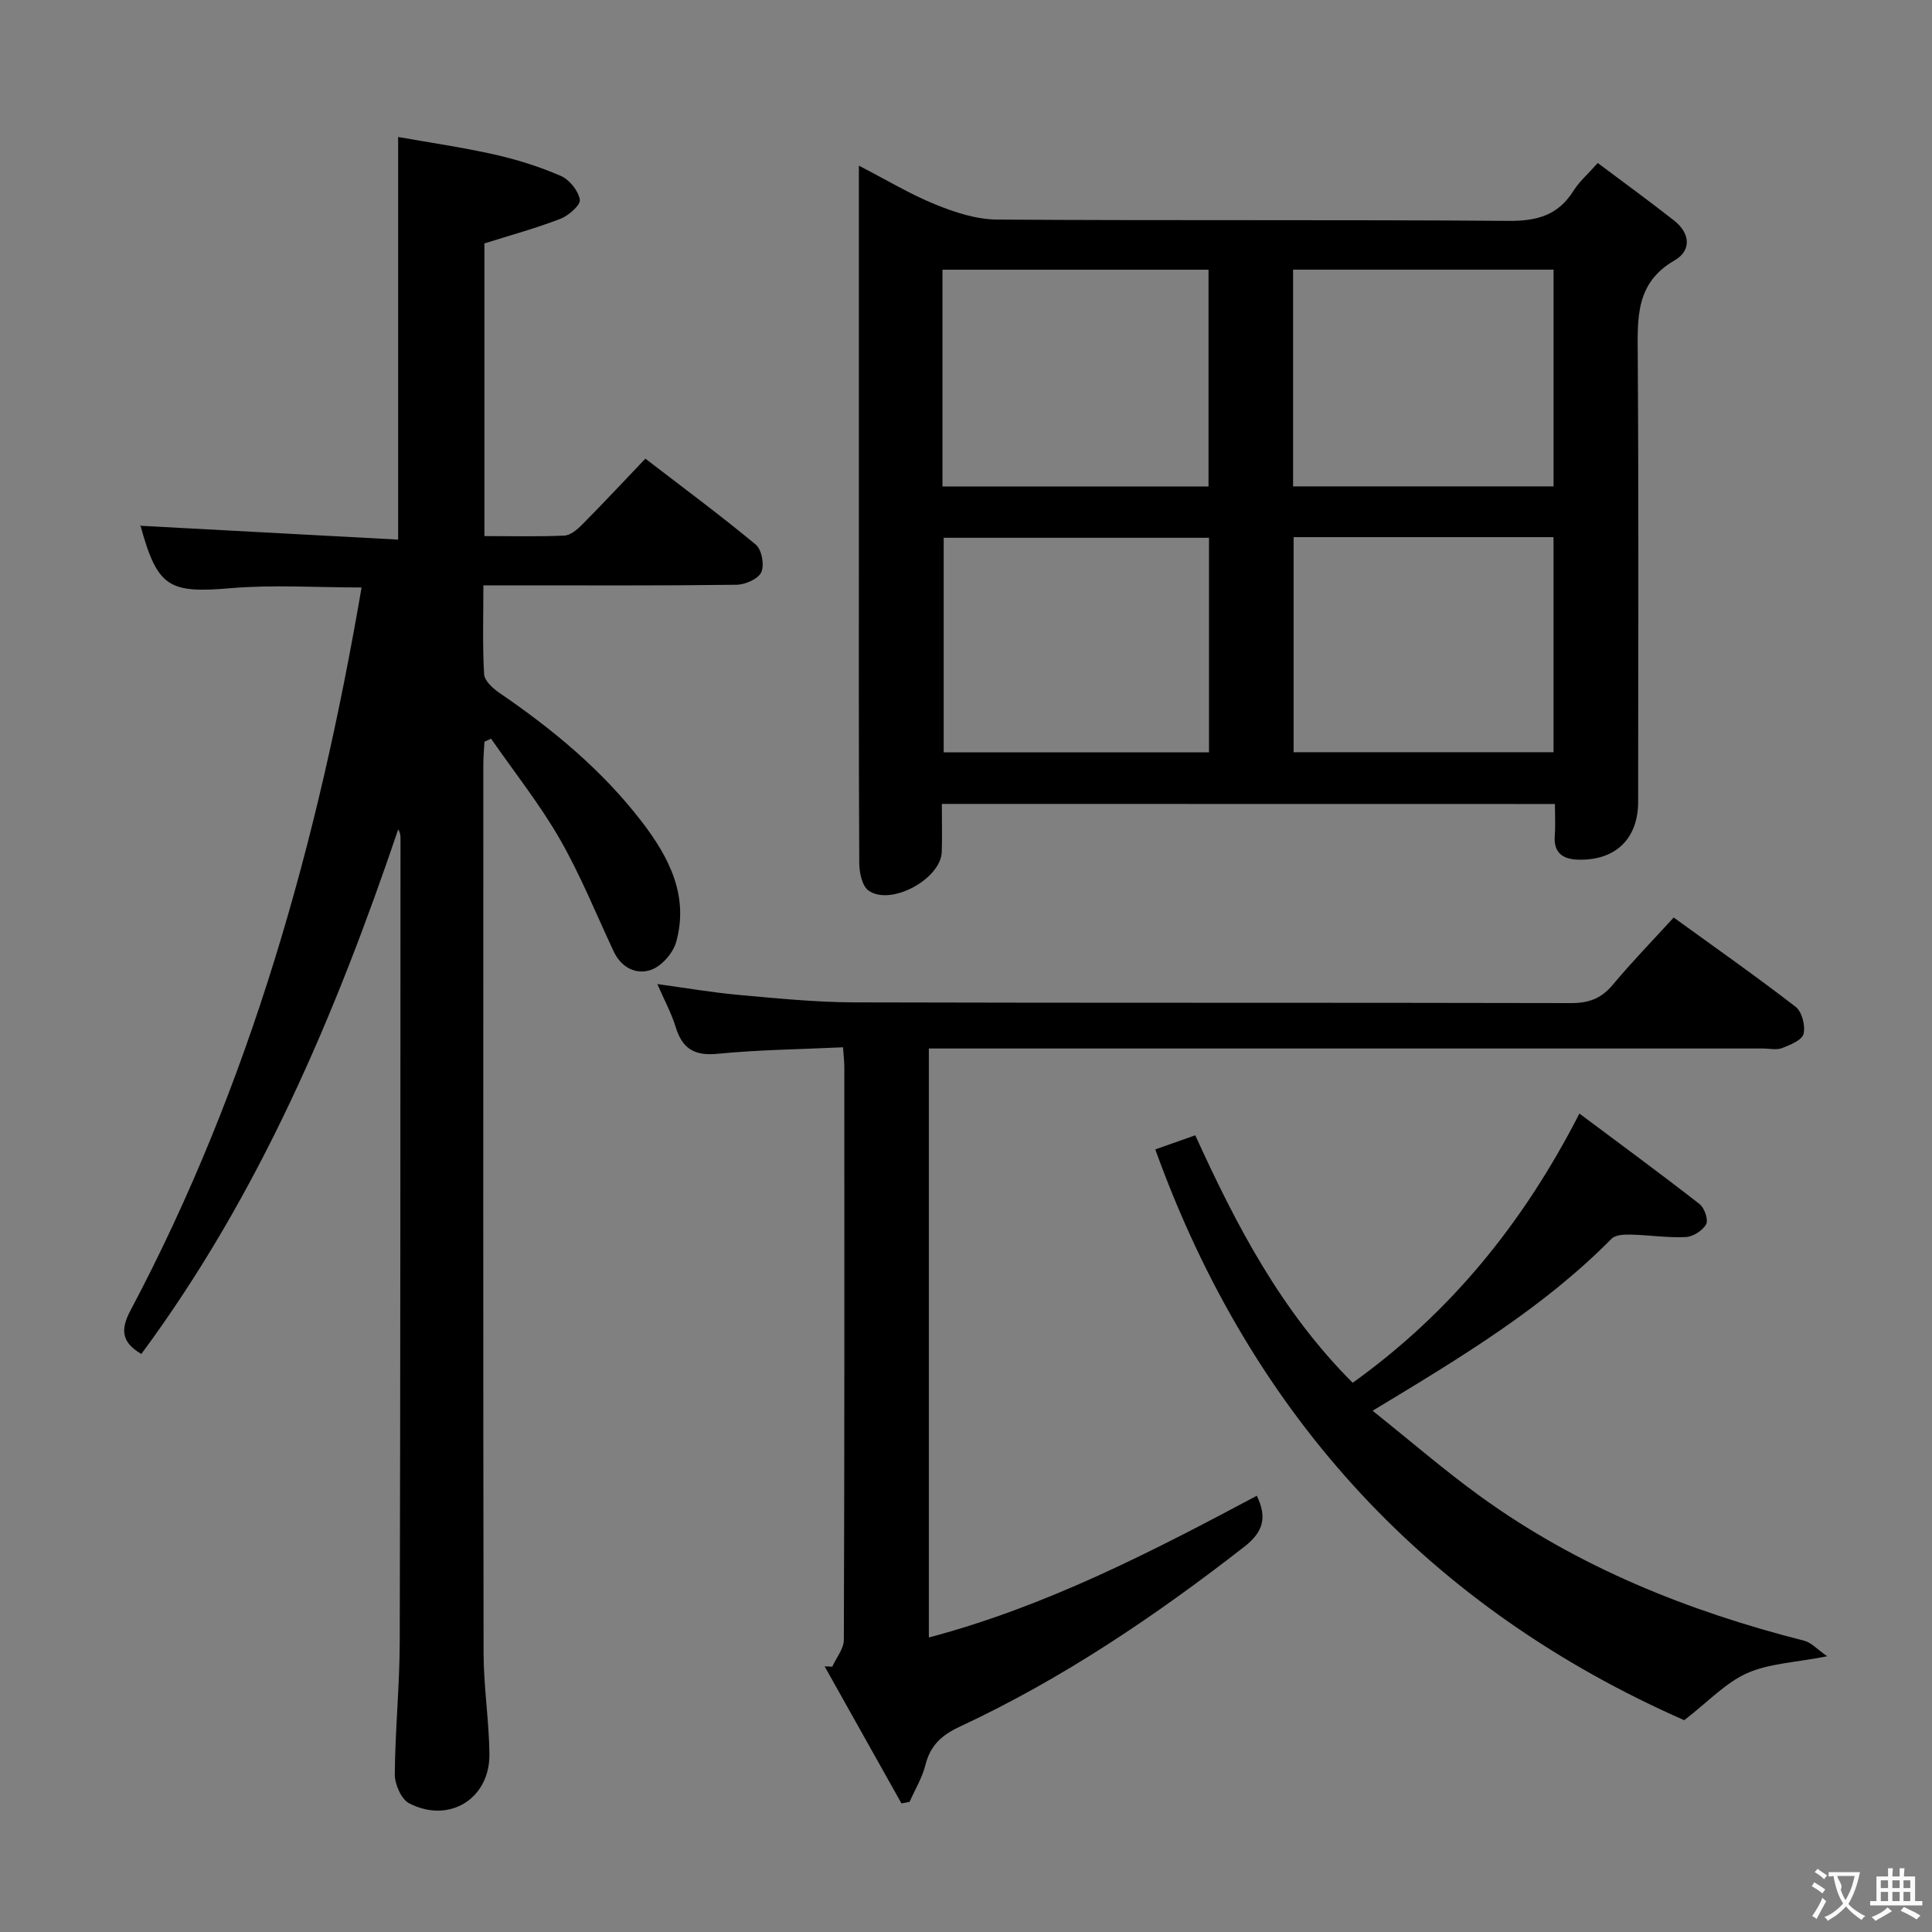 <svg enable-background="new 0 0 400 400" viewBox="0 0 400 400" xmlns="http://www.w3.org/2000/svg"><rect x="0" y="0" width="400" height="400" fill="#808080" stroke="none"/><g fill="#010000"><path d="m74.86 121.63c-9.46 0-18.29-.6-27.01.14-12.92 1.11-15.25-.11-18.8-13.07-.04-.13.08-.3-.06.15 17.82.96 35.5 1.9 53.44 2.87 0-28.08 0-55.14 0-83.36 6.56 1.17 13.33 2.14 19.98 3.64 4.67 1.05 9.32 2.52 13.7 4.42 1.78.77 3.63 3.07 3.94 4.92.18 1.11-2.33 3.31-4.04 3.97-5.06 1.95-10.33 3.39-15.72 5.09v60.59c5.65 0 11.1.14 16.54-.1 1.26-.06 2.65-1.22 3.64-2.22 4.33-4.37 8.52-8.86 13.15-13.71 8.01 6.16 15.61 11.78 22.87 17.81 1.23 1.02 1.81 4.24 1.12 5.72-.64 1.39-3.34 2.56-5.15 2.58-15.5.2-30.99.12-46.49.12-1.79 0-3.58 0-5.89 0 0 6.51-.2 12.47.15 18.4.08 1.37 1.83 2.95 3.19 3.88 11.06 7.56 21.3 16.02 29.49 26.7 5.6 7.3 9.76 15.31 7.08 24.87-.64 2.28-2.98 4.96-5.15 5.74-3.06 1.1-6.18-.39-7.77-3.77-3.67-7.81-6.9-15.87-11.19-23.33-4.17-7.24-9.43-13.86-14.21-20.75-.46.21-.91.43-1.37.64-.08 1.57-.23 3.15-.23 4.72-.01 61.32-.05 122.65.05 183.97.01 6.97 1.13 13.93 1.21 20.9.1 9.26-8.32 14.47-16.61 10.2-1.64-.84-2.99-3.94-2.98-5.99.06-9.14 1-18.27 1.02-27.41.15-55.49.13-110.98.16-166.47 0-.57-.09-1.15-.47-1.79-13.05 38.52-28.78 75.64-53.19 108.63-4.02-2.38-4.41-4.93-2.25-9 24.84-46.86 38.87-97.17 47.85-149.7z"/><path d="m195 166.44c0 3.63.08 6.78-.02 9.93-.17 5.61-10.55 11.28-15.16 8.01-1.33-.94-1.91-3.71-1.92-5.65-.13-24.15-.08-48.3-.08-72.45 0-21.82 0-43.63 0-65.45 0-1.82 0-3.64 0-6.53 5.71 2.94 10.62 5.91 15.86 8.04 4.02 1.63 8.46 3.09 12.73 3.12 35.31.24 70.61 0 105.92.27 5.86.05 10.25-1.14 13.43-6.21 1.22-1.94 3.03-3.51 5.04-5.77 5.27 3.95 10.6 7.83 15.79 11.9 3.31 2.59 3.7 6.19.11 8.26-8.11 4.68-7.67 11.93-7.62 19.68.2 30.81.09 61.62.08 92.43 0 7.66-4.74 12.22-12.51 11.96-3.08-.1-5.03-1.42-4.75-4.94.16-2.1.03-4.23.03-6.58-42.47-.02-84.37-.02-126.93-.02zm.13-65.71h55.08c0-15.07 0-29.94 0-44.89-18.57 0-36.77 0-55.08 0zm126.52-.03c0-15.25 0-29.98 0-44.87-18.13 0-35.98 0-53.93 0v44.87zm-71.34 10.64c-18.59 0-36.8 0-54.93 0v44.42h54.93c0-14.83 0-29.41 0-44.42zm17.52-.13v44.53h53.81c0-14.95 0-29.63 0-44.53-18.04 0-35.78 0-53.81 0z"/><path d="m174.54 216.83c-8.87.42-17.48.51-26.02 1.35-4.82.47-7.28-1.12-8.64-5.58-.86-2.83-2.32-5.48-3.79-8.86 5.94.81 11.36 1.75 16.81 2.24 7.94.71 15.9 1.52 23.86 1.55 49.5.14 98.99.03 148.49.15 3.65.01 6.25-.92 8.61-3.74 3.94-4.72 8.24-9.14 12.66-13.98 8.47 6.14 17.01 12.13 25.26 18.5 1.3 1.01 2.04 3.91 1.63 5.59-.32 1.29-2.75 2.29-4.43 2.94-1.16.45-2.63.09-3.97.09-55.5 0-110.99 0-166.49 0-1.97 0-3.93 0-6.21 0v121.94c24.22-6.41 46.03-17.69 67.9-29.34 2.18 4.53 1.32 7.5-2.57 10.54-18.43 14.35-37.69 27.36-58.89 37.25-3.82 1.78-6.14 3.9-7.16 7.97-.66 2.64-2.15 5.08-3.27 7.61-.56.11-1.12.22-1.68.33-5.3-9.46-10.61-18.92-15.91-28.38.53.02 1.06.05 1.58.07.83-1.85 2.39-3.7 2.4-5.55.14-39.5.11-78.99.1-118.49 0-1.16-.14-2.29-.27-4.2z"/><path d="m284.18 292.08c7.9 6.31 14.92 12.38 22.41 17.8 20.21 14.6 42.93 23.71 66.97 29.82 1.44.37 2.62 1.74 4.75 3.21-6.71 1.32-12.09 1.48-16.63 3.52-4.44 1.99-8.02 5.89-12.98 9.72-52.29-23.04-89.4-62.3-109.51-118.18 2.55-.9 5.29-1.86 8.28-2.92 8.48 18.64 17.77 36.43 32.59 51.24 20.02-14.37 35.15-32.72 46.94-55.74 8.4 6.28 16.73 12.39 24.88 18.74 1.01.79 1.86 3.26 1.36 4.17-.72 1.31-2.71 2.59-4.22 2.66-3.78.18-7.59-.42-11.39-.51-1.34-.03-3.16.04-3.97.85-14.06 14.25-31.02 24.48-49.48 35.62z"/></g><path d="m377.9 391.2c-.2.3-.4.5-.6.8-.7-.6-1.4-1-2.2-1.5.2-.3.4-.5.5-.8.6.4 1.4.8 2.3 1.5zm-1.8 6.1c-.2-.2-.5-.4-.9-.6.4-.6.8-1.2 1.2-1.9s.7-1.3.9-1.9c.3.3.5.5.8.7-.7 1.3-1.4 2.6-2 3.7zm2.2-9c-.3.3-.5.5-.6.8-.6-.6-1.3-1.1-2-1.5.3-.3.5-.5.6-.7.6.5 1.3.9 2 1.4zm.3.2v-.9h2 4.5c-.3 1.3-.6 2.5-1 3.6s-.9 2.1-1.4 3c.4.5 1 1 1.6 1.4s1.2.8 1.9 1.1c-.3.2-.5.4-.8.8-.4-.3-1-.7-1.6-1.2s-1.2-1.1-1.6-1.6c-.5.6-1.1 1.1-1.7 1.6s-1.4.9-2.1 1.4c-.1-.3-.3-.5-.7-.8.6-.2 1.2-.5 1.9-1s1.4-1.1 2-1.8c-.5-.8-.9-1.6-1.2-2.5s-.6-2-.8-3.2c-.4.1-.7.1-1 .1zm2.5 2.7c.3 1 .7 1.7 1 2.2.3-.5.6-1.1 1-2s.6-1.9.9-3h-3.2-.4c.1.9 1.3 1.8.7 2.8z" fill="#fbfafa"/><path d="m396.5 388.5v1.5 3.6h1.5v.9c-.4 0-1 0-1.7 0h-7.9c-.5 0-.9 0-1.2 0v-.9h1.3v-3.5c0-.7 0-1.2 0-1.6h2.4c0-.8 0-1.4 0-1.7h1c0 .3-.1.8-.1 1.7h1.5c0-.8 0-1.4 0-1.7h1c0 .3-.1.9-.1 1.7zm-8.2 9.2c-.2-.3-.5-.5-.8-.8.8-.3 1.4-.6 1.9-.9s1-.7 1.4-1.1c.3.3.6.5.9.8-1.6 1-2.8 1.6-3.4 2zm2.6-6.8v-1.6h-1.5v1.6zm0 2.7v-1.9h-1.5v1.9zm2.4-2.7v-1.6h-1.5v1.6zm0 2.7v-1.9h-1.5v1.9zm.2 2 .7-.8c.4.2.9.5 1.6.8s1.3.7 1.8 1c-.3.3-.5.5-.8.8-.4-.3-1.5-1-3.3-1.8zm2-4.7v-1.6h-1.4v1.6zm0 2.7v-1.9h-1.4v1.9z" fill="#fbfafa"/></svg>